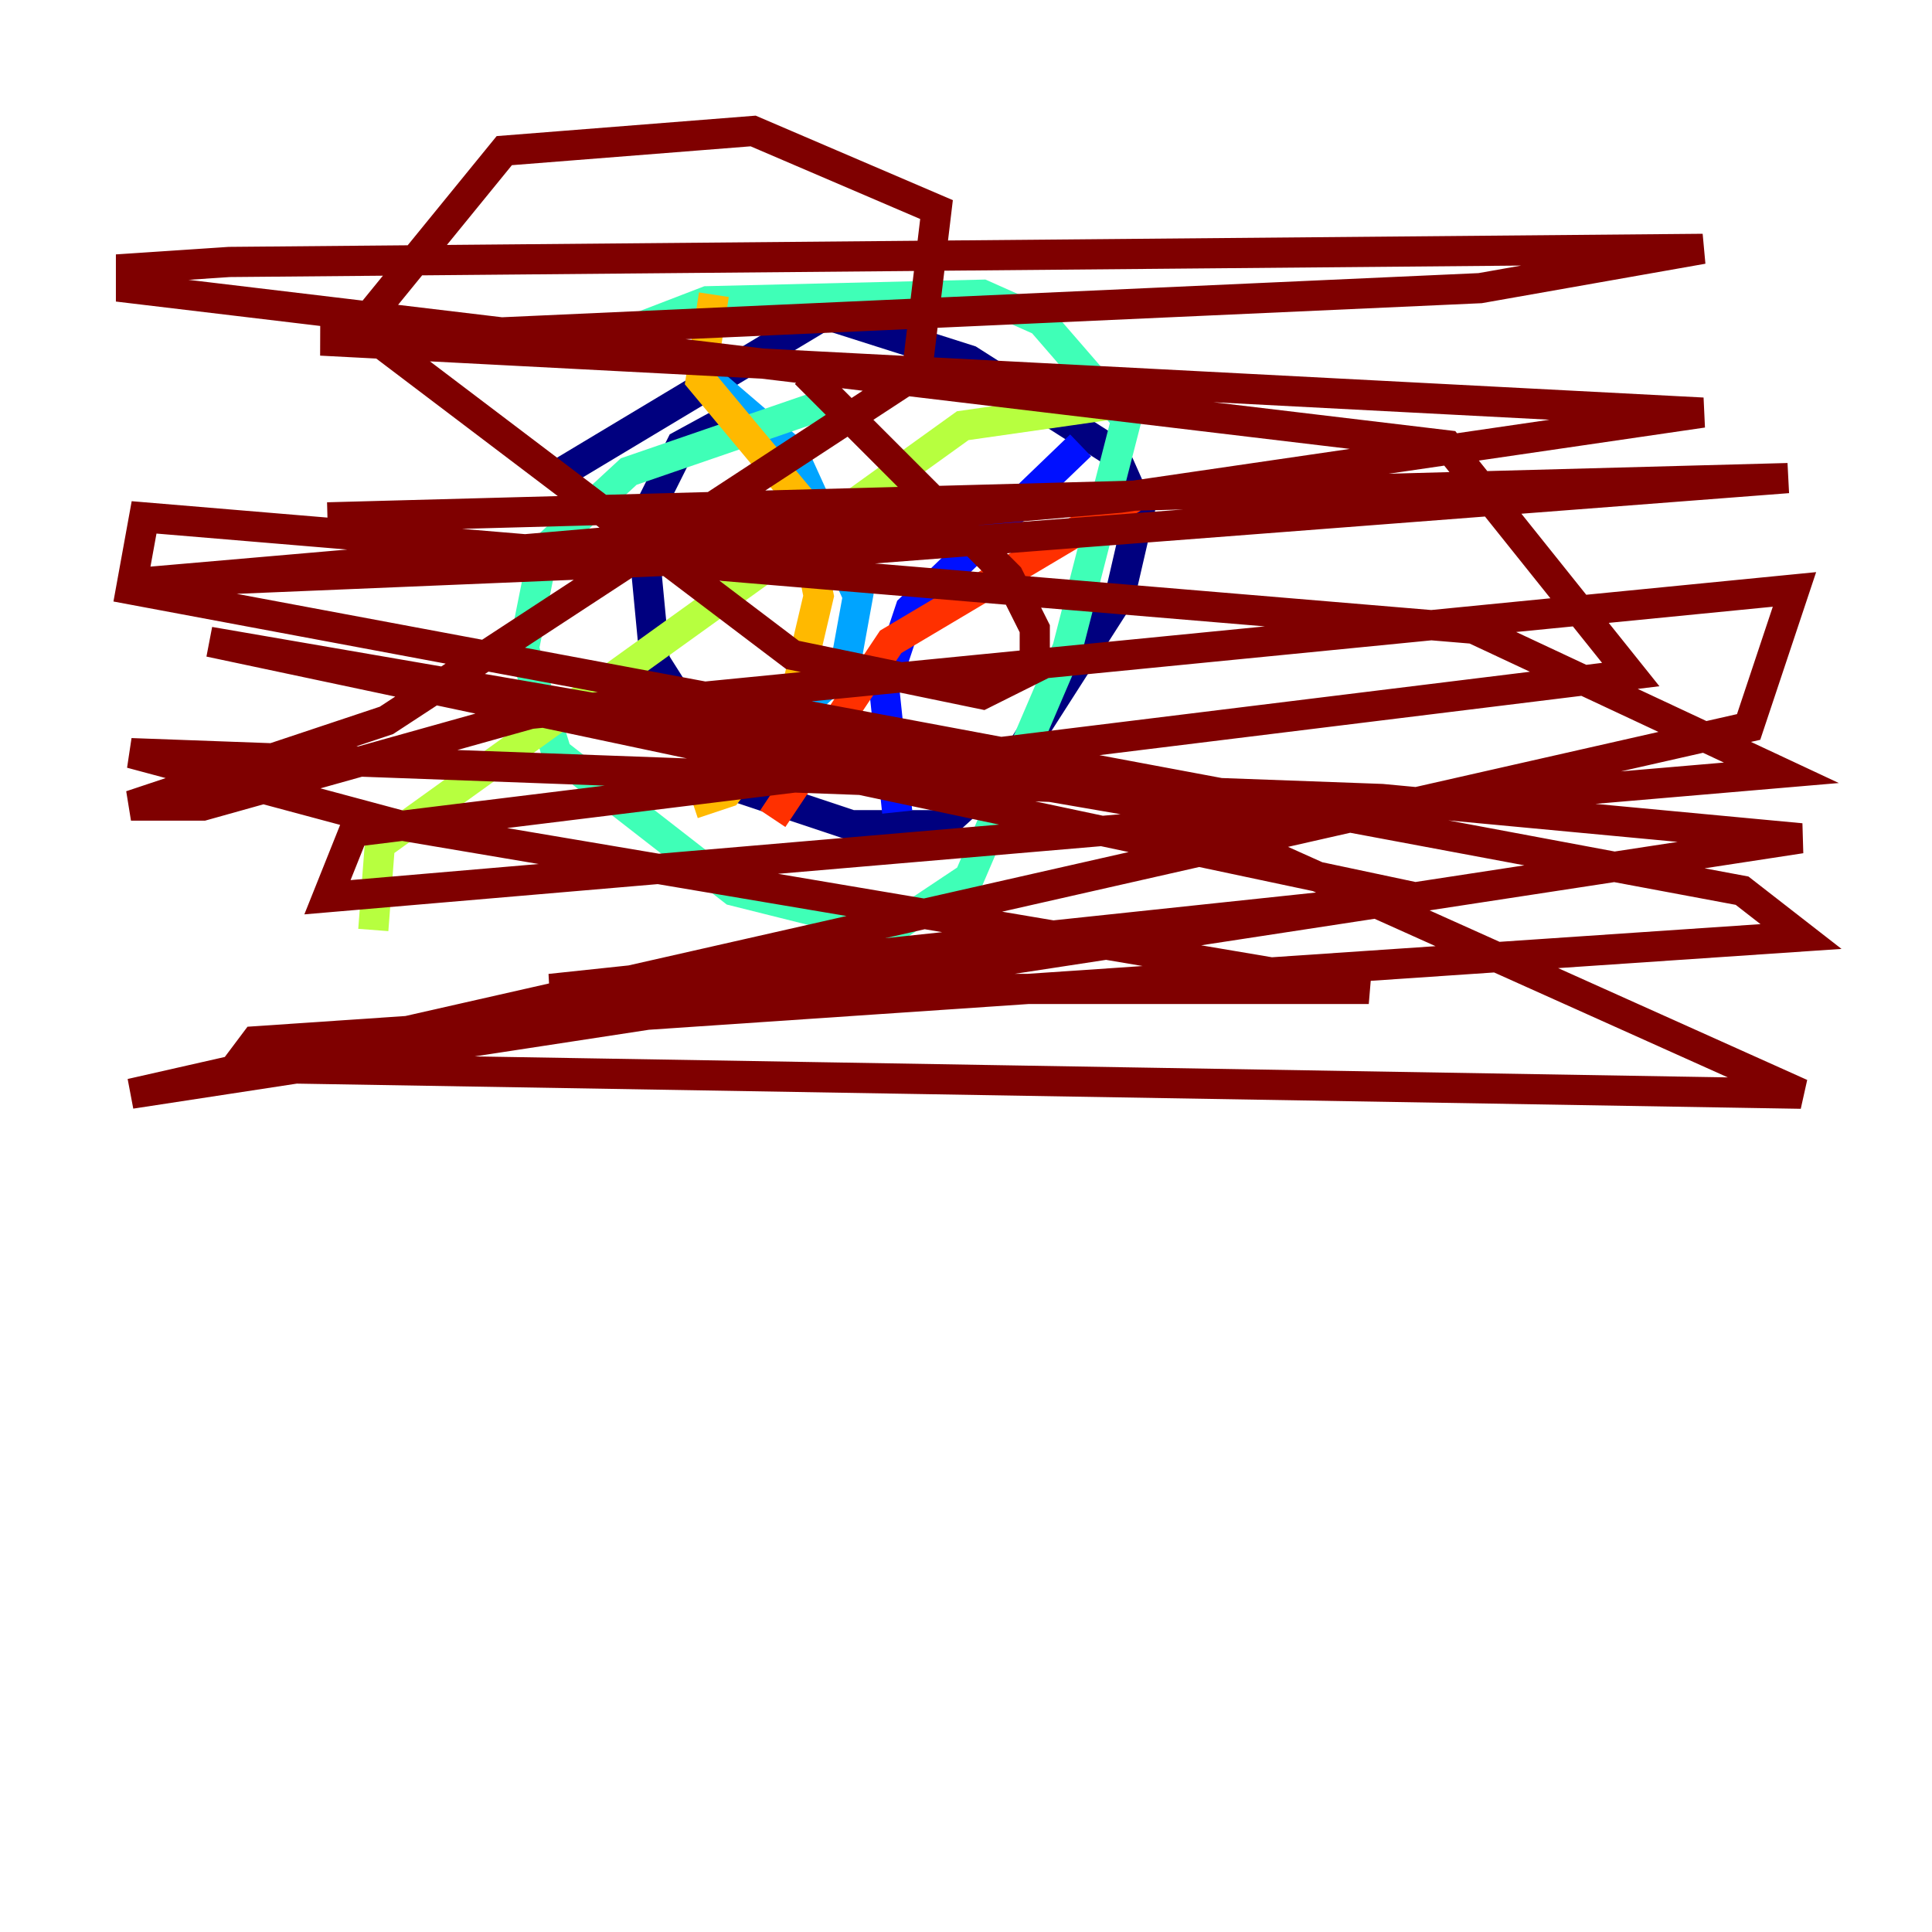 <?xml version="1.0" encoding="utf-8" ?>
<svg baseProfile="tiny" height="128" version="1.2" viewBox="0,0,128,128" width="128" xmlns="http://www.w3.org/2000/svg" xmlns:ev="http://www.w3.org/2001/xml-events" xmlns:xlink="http://www.w3.org/1999/xlink"><defs /><polyline fill="none" points="37.315,31.241 54.671,20.827 64.217,23.864 73.763,29.939 75.498,33.844 74.197,39.485 67.254,50.332 62.481,54.671 56.407,54.671 48.597,52.068 43.39,43.824 42.522,34.712 45.125,29.505 49.898,26.902" stroke="#00007f" stroke-width="2" /><polyline fill="none" points="71.593,29.505 60.312,40.352 58.576,45.559 59.444,53.803" stroke="#0010ff" stroke-width="2" /><polyline fill="none" points="46.427,24.732 52.502,29.939 56.841,39.485 55.973,44.258 48.163,51.2" stroke="#00a4ff" stroke-width="2" /><polyline fill="none" points="41.22,22.129 46.861,19.959 65.085,19.525 68.99,21.261 74.63,27.77 70.725,42.956 64.217,58.142 59.01,61.614 48.597,59.01 36.881,49.898 34.712,42.956 36.014,36.447 41.654,31.241 55.539,26.468" stroke="#3fffb7" stroke-width="2" /><polyline fill="none" points="78.969,26.034 63.783,28.203 25.166,55.973 24.732,61.614" stroke="#b7ff3f" stroke-width="2" /><polyline fill="none" points="47.295,19.525 46.427,25.166 52.936,32.976 54.237,39.485 52.502,46.861 48.163,52.502 46.861,52.936 46.427,51.634" stroke="#ffb900" stroke-width="2" /><polyline fill="none" points="75.064,32.976 59.01,42.522 51.2,54.237" stroke="#ff3000" stroke-width="2" /><polyline fill="none" points="53.37,24.732 66.82,38.183 68.556,41.654 68.556,44.258 65.085,45.993 52.502,43.39 23.864,21.695 33.41,9.98 49.898,8.678 62.047,13.885 60.746,24.732 25.6,47.729 8.678,53.37 13.451,53.37 35.146,47.295 118.888,39.051 115.851,48.163 8.678,72.461 119.322,55.539 91.552,52.936 8.678,49.898 26.468,54.671 90.685,65.519 36.447,65.519 93.722,59.444 13.885,42.522 76.8,53.37 119.322,72.461 15.62,70.725 16.922,68.99 119.322,62.047 115.417,59.01 8.678,39.051 9.546,34.278 97.627,41.654 118.02,51.2 21.695,59.444 23.43,55.105 108.041,44.691 95.891,29.505 8.678,19.091 8.678,17.79 15.186,17.356 112.814,16.488 98.061,19.091 21.261,22.563 112.814,27.336 74.197,32.976 9.112,38.617 50.766,36.881 118.454,31.675 21.695,34.278" stroke="#7f0000" stroke-width="2" /></svg>